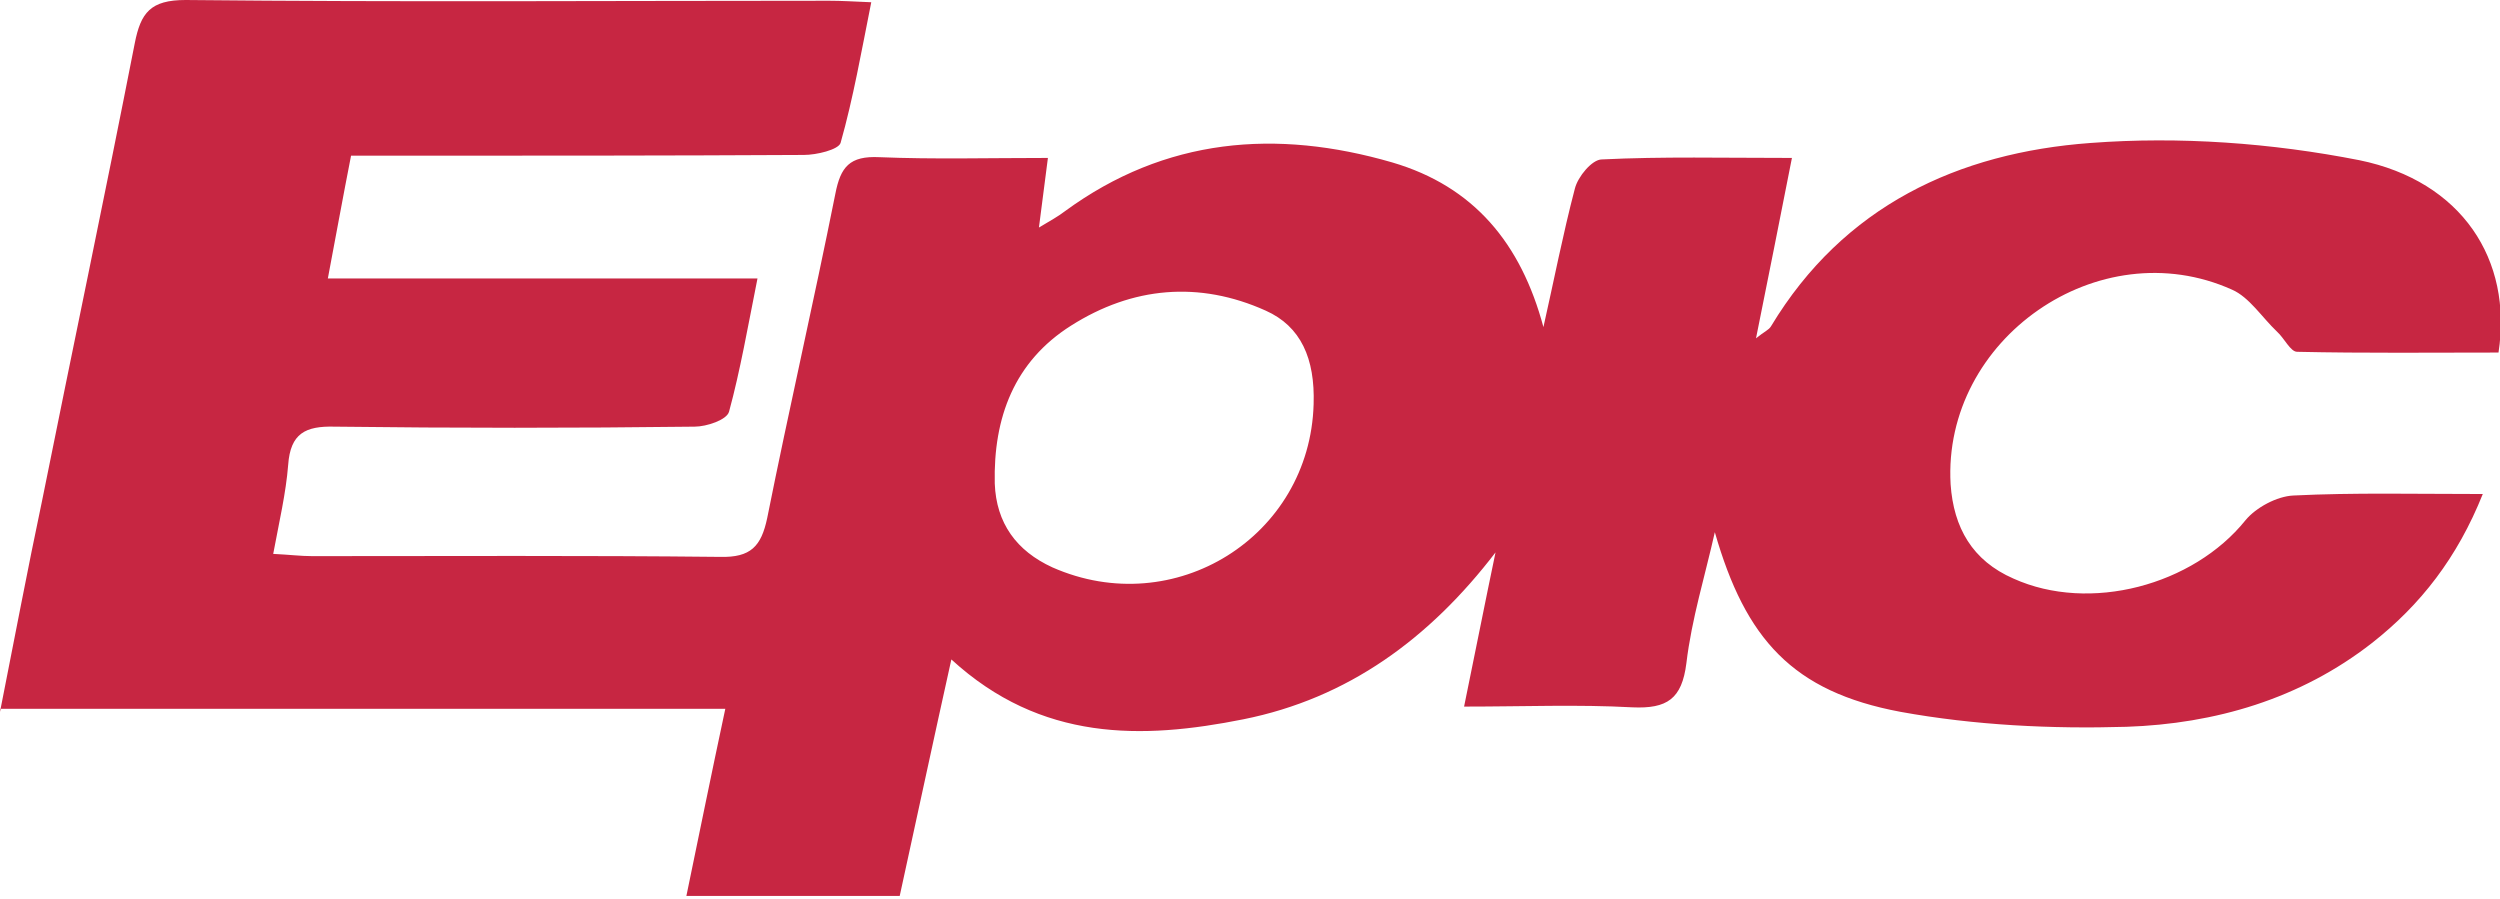<?xml version="1.0" encoding="utf-8"?>
<!-- Generator: Adobe Illustrator 21.0.0, SVG Export Plug-In . SVG Version: 6.00 Build 0)  -->
<svg version="1.1" id="Layer_1" xmlns="http://www.w3.org/2000/svg" xmlns:xlink="http://www.w3.org/1999/xlink" x="0px" y="0px"
	 viewBox="0 0 334 120.1" style="enable-background:new 0 0 334 120.1;" xml:space="preserve">
<style type="text/css">
	.st0{fill:#C72642;}
</style>
<path class="st0" d="M175.5,54c0.2-6.1-1.7-10.4-6.4-12.5c-8.9-4-17.8-3.2-26,2c-7.6,4.8-10.4,12.3-10.2,21.1
	c0.2,5.3,2.9,9,7.7,11.2C156.9,83,175,71.7,175.5,54 M0,95.1C2,85,3.7,76,5.6,67C9.7,46.6,14,26.2,18,5.8C18.8,1.7,20.1,0,24.8,0
	c28.7,0.3,57.3,0.1,86,0.1c1.6,0,3.2,0.1,5.6,0.2c-1.3,6.5-2.4,12.8-4.1,18.8c-0.3,0.9-3.2,1.6-4.9,1.6c-18.2,0.1-36.3,0.1-54.5,0.1
	h-6c-1.1,5.6-2,10.6-3.1,16.4h57.4c-1.3,6.5-2.3,12.3-3.8,17.8c-0.3,1.1-3,2-4.6,2c-16,0.2-32.1,0.2-48.1,0
	c-3.9-0.1-5.9,0.9-6.2,5.1c-0.3,3.8-1.2,7.6-2,11.9c2.1,0.1,3.7,0.3,5.2,0.3c18.2,0,36.3-0.1,54.5,0.1c4.1,0.1,5.5-1.4,6.3-5.2
	c2.9-14.5,6.2-28.8,9.1-43.3c0.7-3.6,1.9-5.1,5.9-4.9c7.3,0.3,14.5,0.1,22.5,0.1c-0.4,3.3-0.8,6-1.2,9.3c1.5-0.9,2.6-1.5,3.5-2.2
	c13.4-9.8,28.2-11,43.7-6.5c10.9,3.2,17.2,10.8,20.2,22c1.4-6.2,2.6-12.4,4.2-18.5c0.4-1.6,2.3-3.9,3.6-3.9
	c8.1-0.4,16.3-0.2,25.4-0.2c-1.6,8.1-3.1,15.7-4.8,24.1c1.1-0.9,1.7-1.1,2-1.6c9.7-16.1,25-23.2,42.7-24.5c11.9-0.9,24.2,0,35.9,2.3
	c13.7,2.8,20.5,13.3,18.6,25.7c-8.9,0-17.9,0.1-26.9-0.1c-0.9,0-1.7-1.8-2.7-2.7c-2-1.9-3.7-4.6-6-5.6c-17.8-8-38.7,6.6-37.6,26
	c0.4,5.8,2.9,10.2,8.4,12.6c10.2,4.6,24,0.9,31-7.8c1.4-1.7,4.2-3.2,6.4-3.3c8.1-0.4,16.3-0.2,25.3-0.2c-3.4,8.5-8.3,14.8-14.8,19.9
	c-9.6,7.5-21,10.8-32.8,11.2c-10,0.3-20.3-0.2-30.2-2c-14.4-2.7-20.7-9.7-24.8-24c-1.3,5.8-3.1,11.6-3.8,17.5
	c-0.6,4.8-2.6,6.1-7.2,5.9c-7.3-0.4-14.5-0.1-22.5-0.1c1.5-7.3,2.8-13.9,4.2-20.6c-8.8,11.5-19.7,19.5-33.7,22.3
	c-13.5,2.7-27,3-39-8c-2.4,10.8-4.6,21.1-6.9,31.6H91.7c1.7-8.2,3.3-16.1,5.2-25H0z"/>
</svg>
